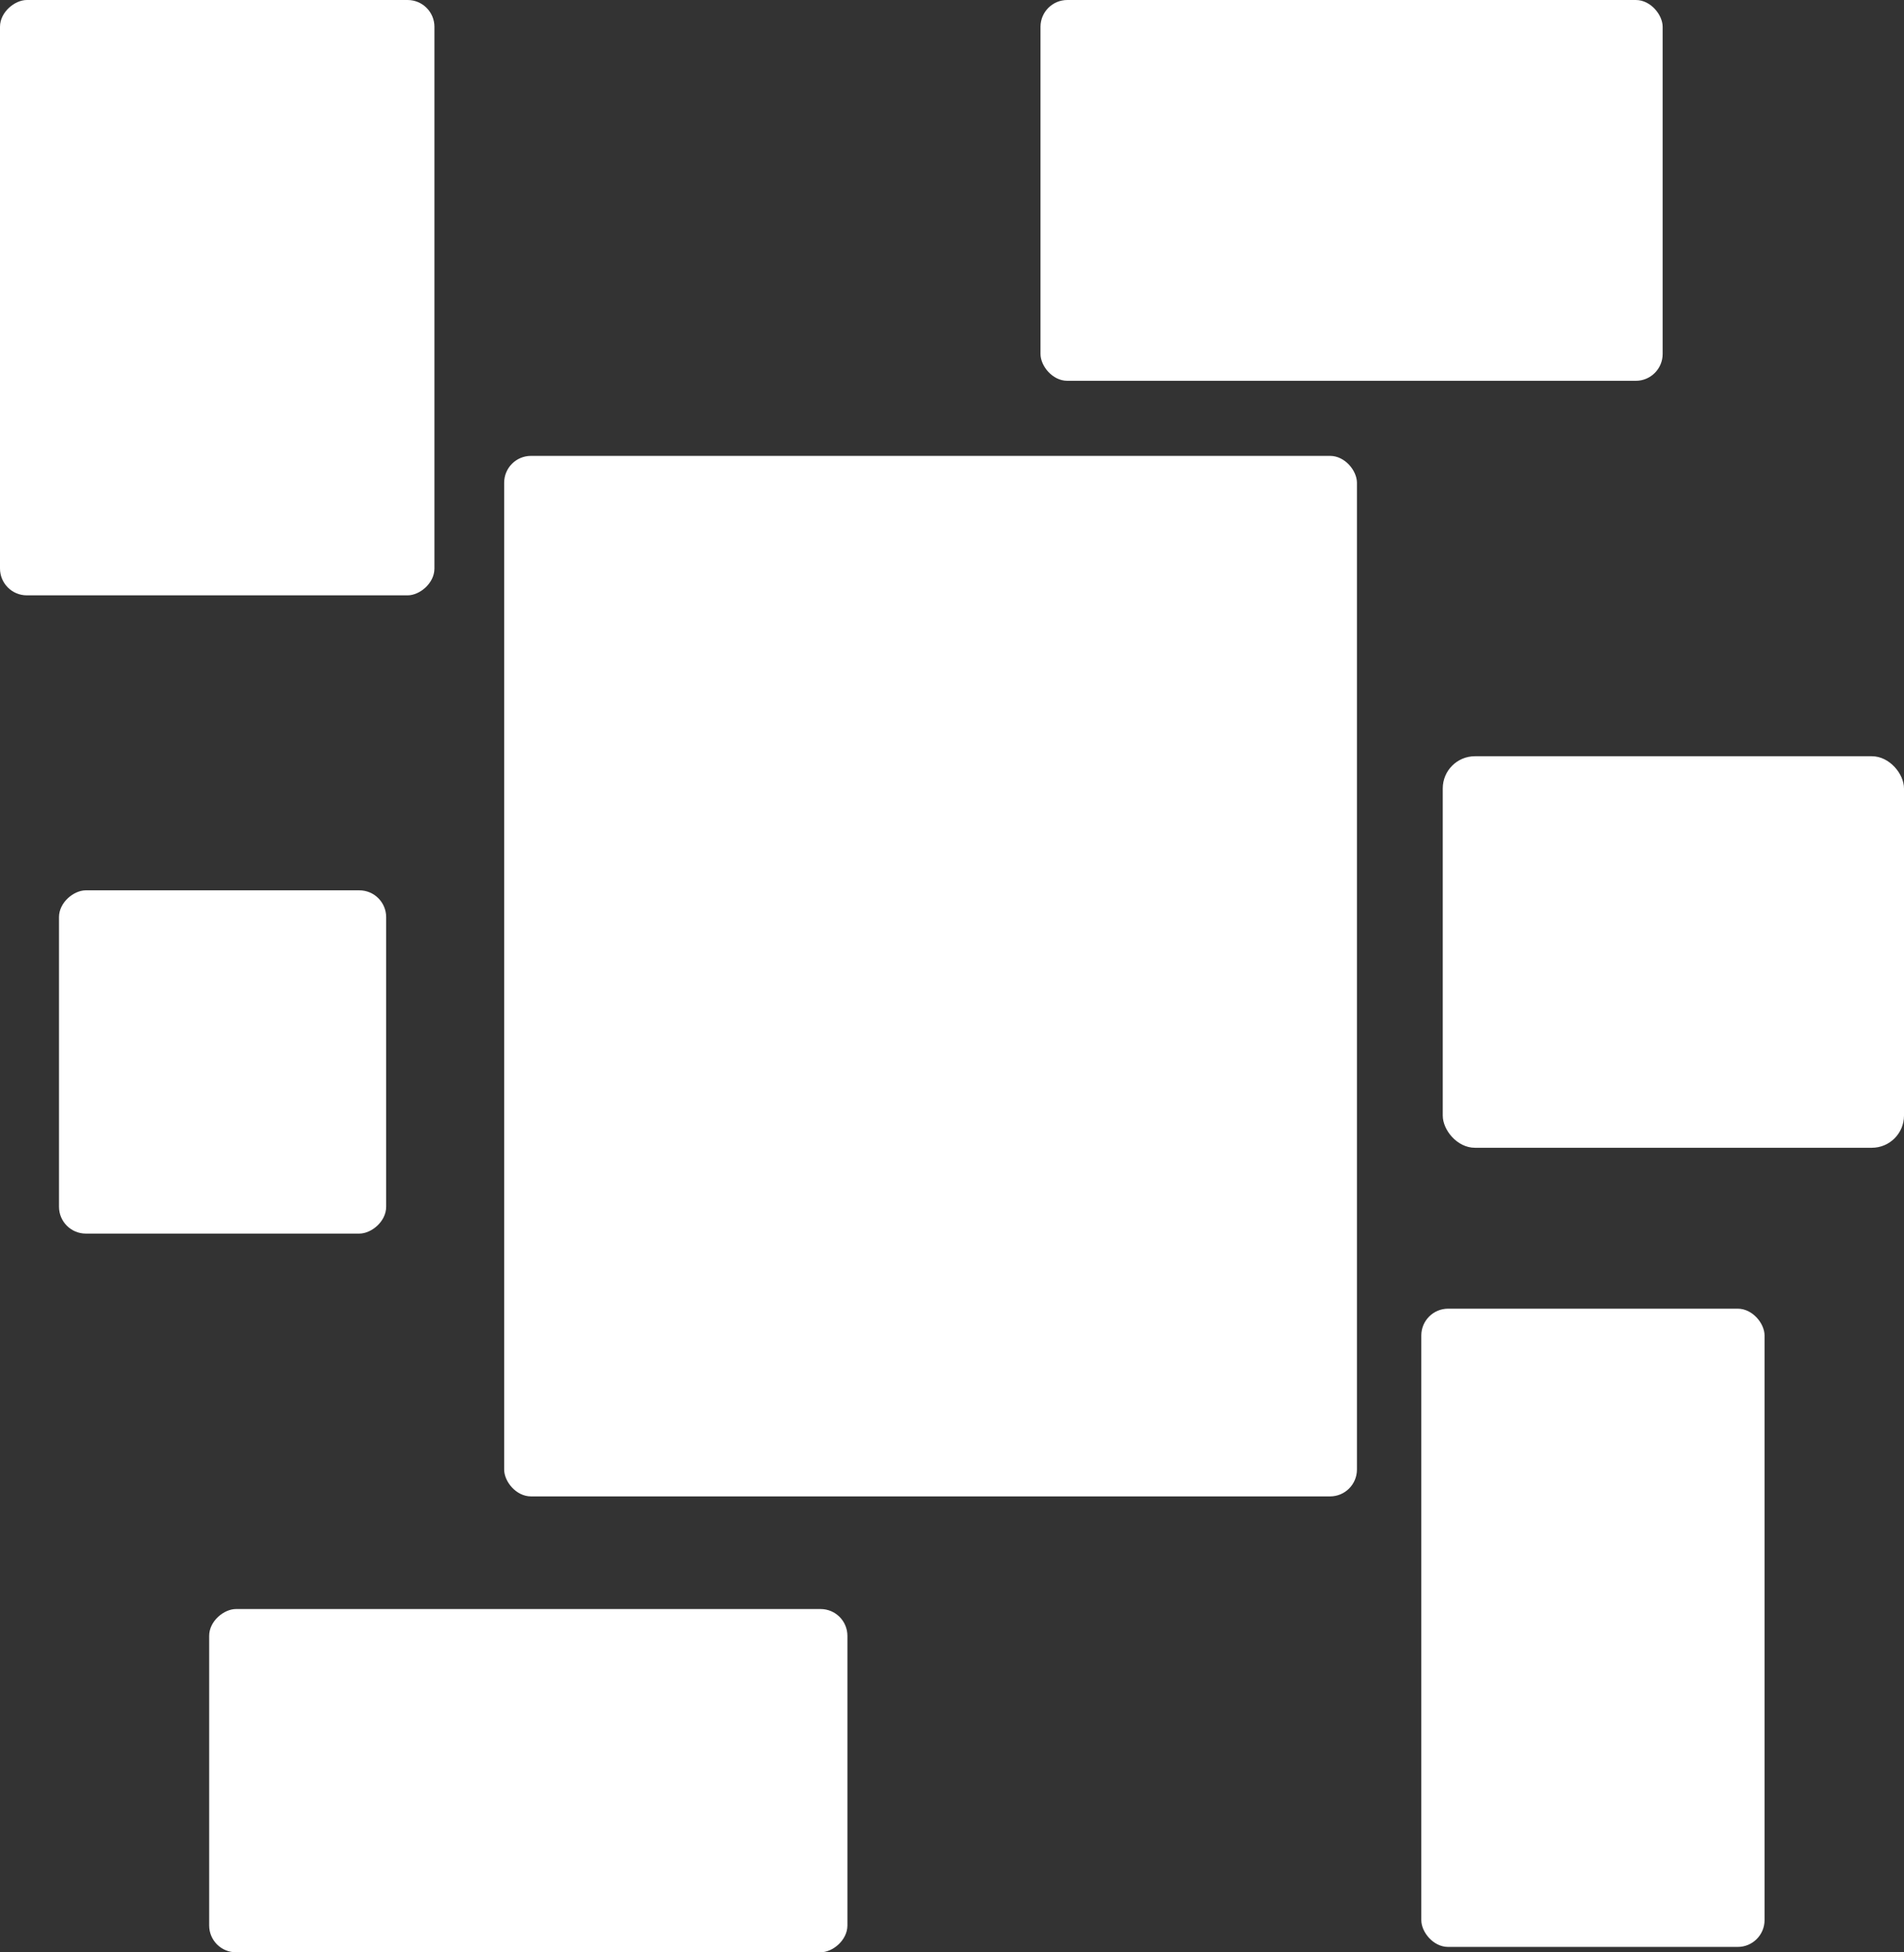 <svg width="355" height="364" viewBox="0 0 355 364" fill="none" xmlns="http://www.w3.org/2000/svg">
<rect x="0" y="0" width="355" height="364" fill="#333333" stroke="none"/>
<rect x="269" y="141" width="86" height="73" rx="6" fill="white"/>
<rect x="94" y="85" width="159" height="194" rx="5" fill="white"/>
<rect x="194" width="116" height="71" rx="5" fill="white"/>
<rect x="81" width="111" height="81" rx="5" transform="rotate(90 81 0)" fill="white"/>
<rect x="72" y="166" width="64" height="61" rx="5" transform="rotate(90 72 166)" fill="white"/>
<rect x="158" y="300" width="64" height="119" rx="5" transform="rotate(90 158 300)" fill="white"/>
<rect x="329" y="363" width="64" height="119" rx="5" transform="rotate(-180 329 363)" fill="white"/>
</svg>
